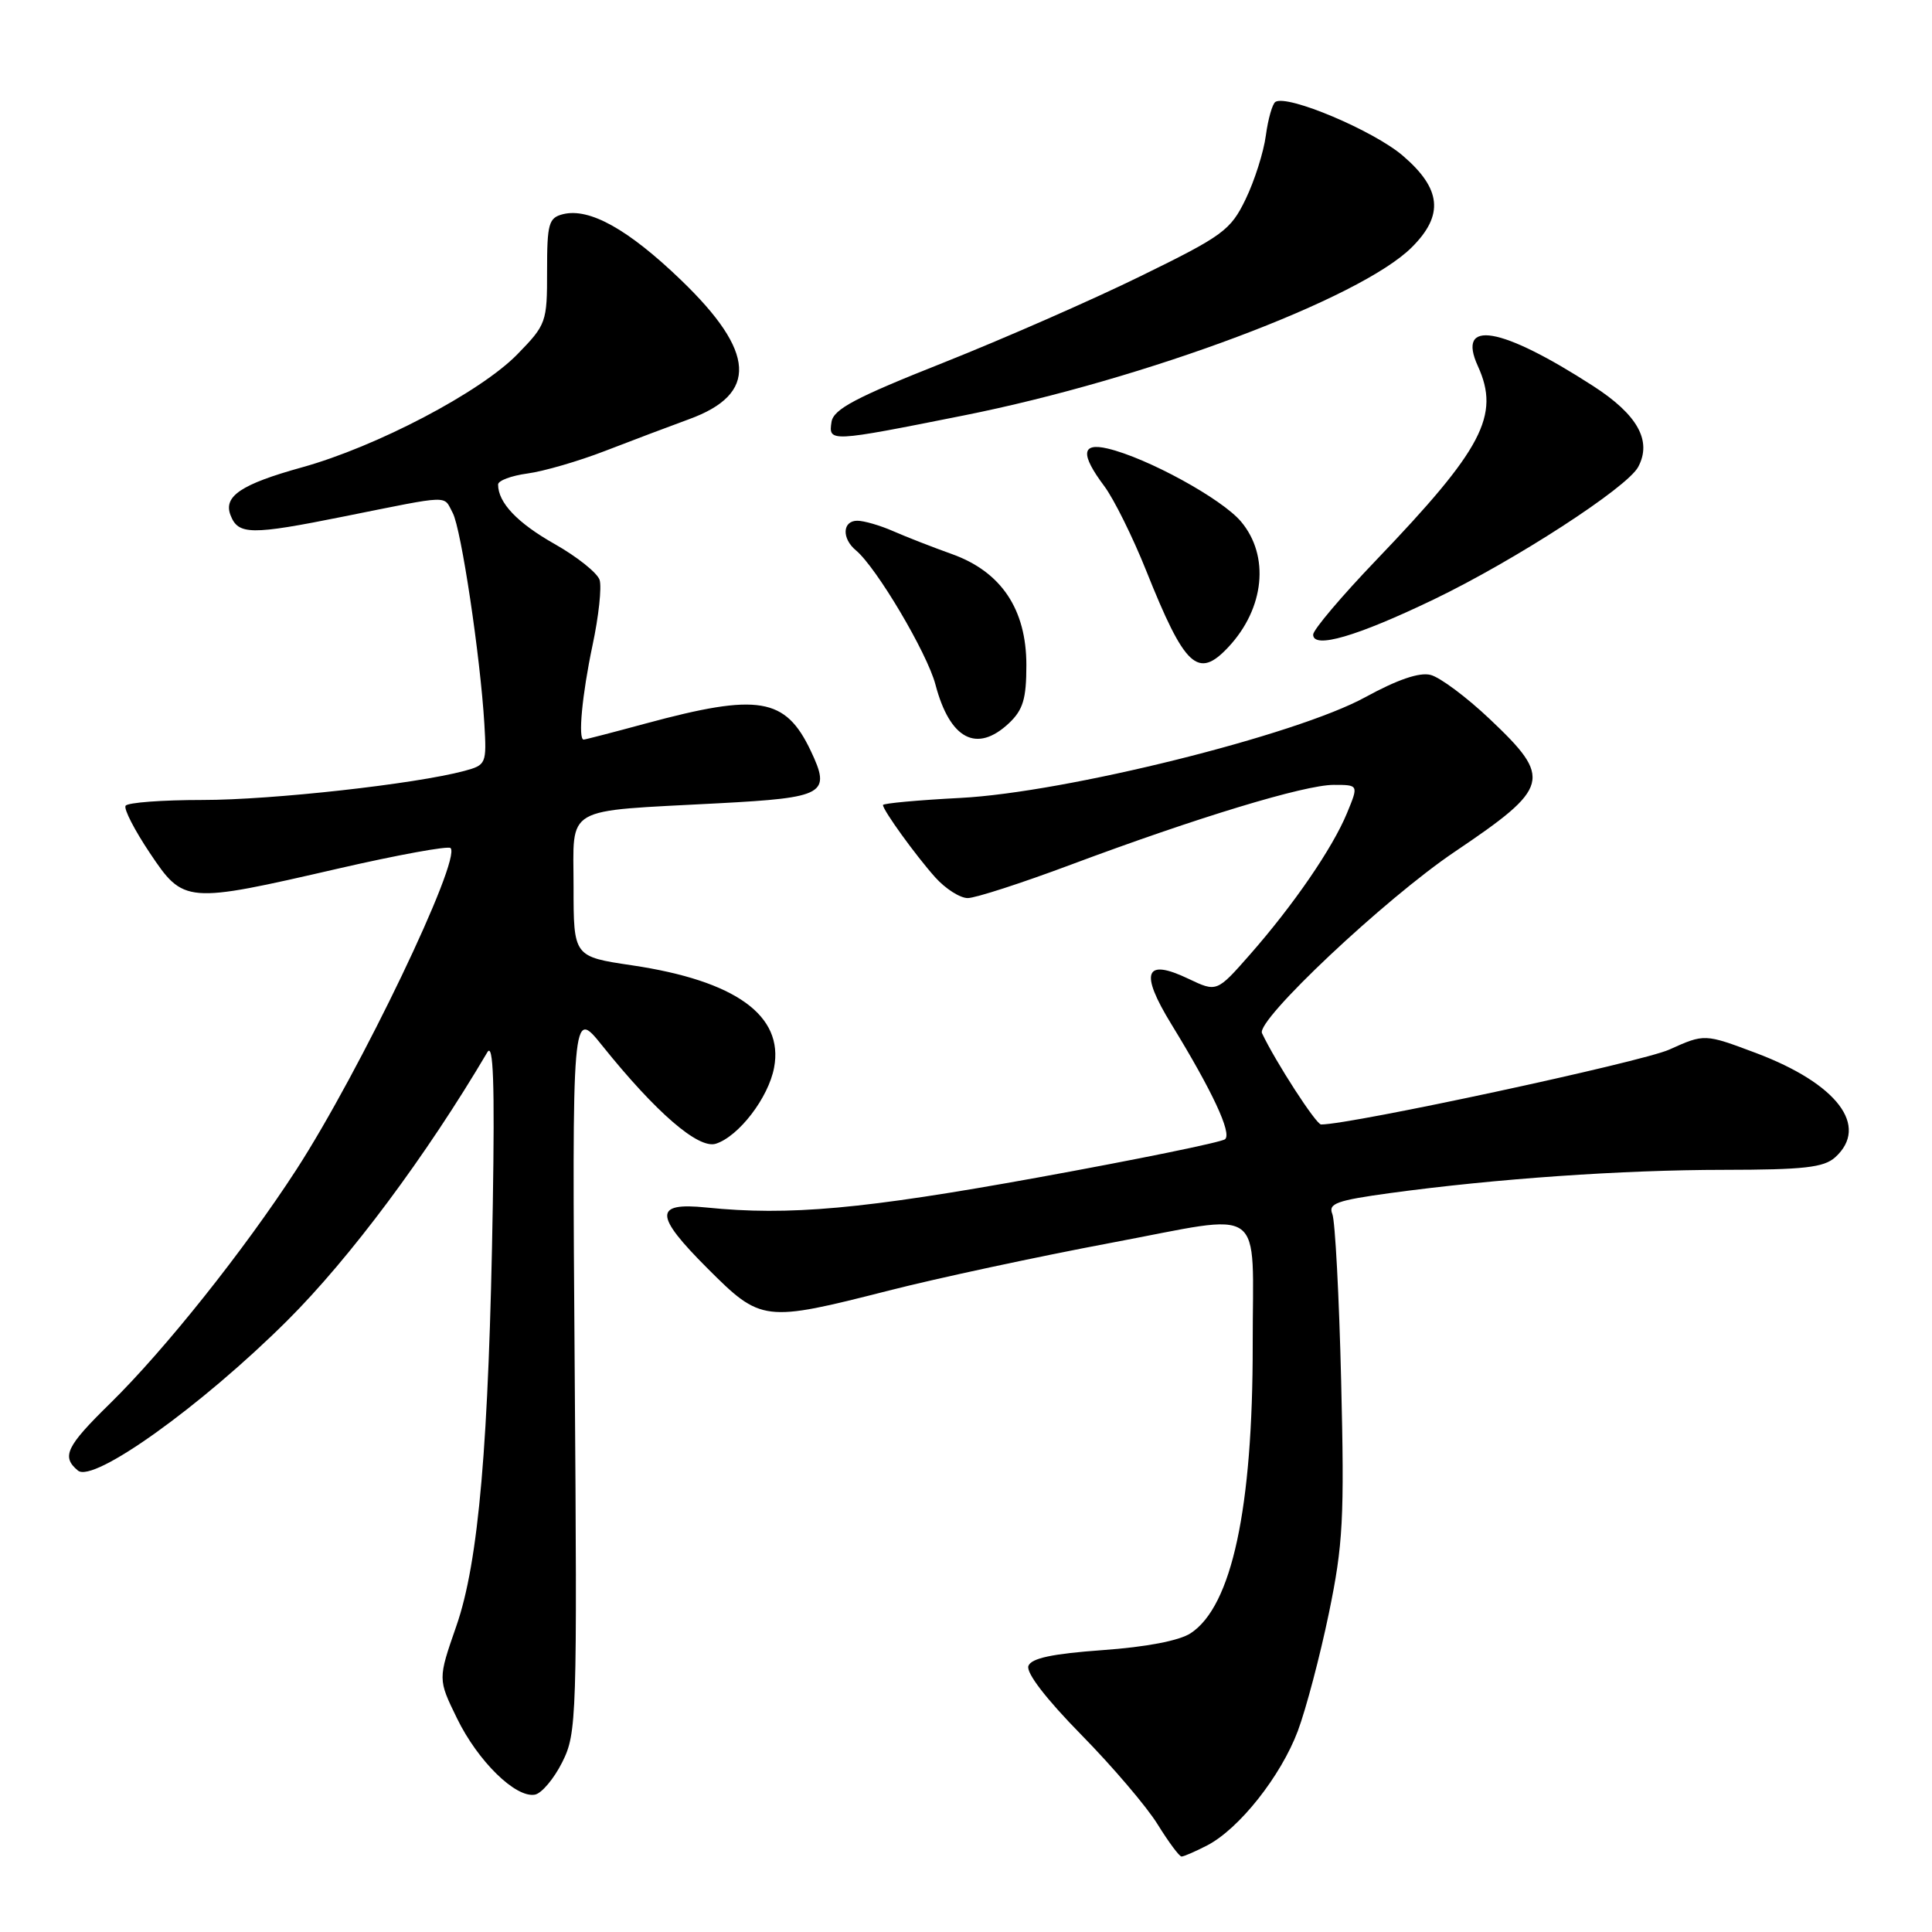 <?xml version="1.0" encoding="UTF-8" standalone="no"?>
<!DOCTYPE svg PUBLIC "-//W3C//DTD SVG 1.1//EN" "http://www.w3.org/Graphics/SVG/1.1/DTD/svg11.dtd" >
<svg xmlns="http://www.w3.org/2000/svg" xmlns:xlink="http://www.w3.org/1999/xlink" version="1.1" viewBox="0 0 256 256">
 <g >
 <path fill="currentColor"
d=" M 159.95 244.53 C 164.20 242.33 169.72 235.35 171.97 229.36 C 173.06 226.44 174.91 219.43 176.08 213.78 C 177.97 204.63 178.15 201.24 177.71 183.00 C 177.44 171.72 176.91 161.76 176.54 160.86 C 175.97 159.47 177.12 159.06 184.19 158.09 C 198.23 156.18 214.89 155.02 228.42 155.01 C 239.03 155.00 241.67 154.70 243.17 153.35 C 247.73 149.22 243.45 143.59 232.68 139.53 C 225.86 136.97 225.86 136.97 221.18 139.08 C 217.53 140.72 179.05 149.00 175.05 149.00 C 174.39 149.00 169.03 140.72 167.22 136.90 C 166.41 135.20 183.52 119.09 192.75 112.87 C 205.44 104.31 205.74 103.17 197.40 95.28 C 194.33 92.37 190.80 89.74 189.56 89.43 C 188.08 89.05 185.15 90.06 180.91 92.38 C 171.77 97.40 141.19 105.01 127.25 105.73 C 121.61 106.02 117.00 106.45 117.00 106.67 C 117.00 107.36 121.32 113.34 123.92 116.25 C 125.27 117.76 127.21 119.00 128.23 119.00 C 129.24 119.00 135.39 117.01 141.88 114.58 C 158.57 108.34 172.86 104.00 176.72 104.00 C 180.03 104.00 180.03 104.00 178.48 107.75 C 176.57 112.38 171.41 119.90 165.62 126.49 C 161.23 131.48 161.23 131.48 157.47 129.69 C 151.69 126.93 150.98 128.81 155.21 135.71 C 160.64 144.57 163.25 150.16 162.33 150.95 C 161.87 151.35 150.70 153.63 137.50 156.03 C 114.41 160.22 104.55 161.12 93.59 160.00 C 86.64 159.29 86.67 160.99 93.74 168.06 C 100.86 175.18 101.22 175.22 117.76 171.01 C 124.22 169.36 137.46 166.52 147.18 164.69 C 168.06 160.77 165.97 159.27 165.99 178.18 C 166.01 199.87 163.22 212.84 157.77 216.41 C 156.27 217.40 151.87 218.24 146.09 218.65 C 139.43 219.13 136.66 219.72 136.27 220.74 C 135.93 221.63 138.60 225.10 143.25 229.84 C 147.39 234.05 151.96 239.41 153.40 241.75 C 154.85 244.09 156.27 246.00 156.56 246.00 C 156.86 246.00 158.38 245.34 159.95 244.53 Z  M 74.50 233.50 C 76.43 229.64 76.49 227.87 76.15 181.54 C 75.80 133.57 75.80 133.57 79.79 138.54 C 86.91 147.41 92.54 152.28 94.85 151.55 C 97.89 150.58 101.83 145.44 102.57 141.47 C 103.87 134.56 97.47 129.95 83.75 127.91 C 76.00 126.76 76.00 126.76 76.00 117.49 C 76.00 106.63 74.40 107.55 95.19 106.44 C 109.33 105.69 110.15 105.22 107.42 99.47 C 104.07 92.42 100.51 91.83 85.59 95.86 C 81.24 97.04 77.53 98.00 77.34 98.00 C 76.57 98.00 77.13 92.06 78.51 85.52 C 79.33 81.69 79.75 77.78 79.45 76.84 C 79.15 75.91 76.47 73.77 73.50 72.09 C 68.55 69.29 66.00 66.61 66.00 64.20 C 66.00 63.68 67.76 63.03 69.90 62.74 C 72.05 62.45 76.66 61.11 80.15 59.76 C 83.64 58.41 88.67 56.51 91.32 55.54 C 100.47 52.20 100.14 46.64 90.25 37.12 C 83.25 30.38 78.10 27.51 74.60 28.38 C 72.70 28.86 72.49 29.62 72.49 35.91 C 72.50 42.71 72.39 43.01 68.54 46.96 C 63.64 51.97 49.89 59.19 40.00 61.93 C 31.97 64.16 29.58 65.75 30.54 68.25 C 31.56 70.90 33.21 70.92 45.60 68.43 C 60.00 65.54 58.71 65.59 59.99 67.97 C 61.11 70.08 63.64 86.94 64.18 95.92 C 64.49 101.20 64.42 101.37 61.53 102.15 C 55.04 103.89 36.05 106.00 26.85 106.00 C 21.50 106.00 16.90 106.34 16.64 106.77 C 16.38 107.19 17.83 110.00 19.85 113.02 C 24.35 119.73 24.57 119.75 44.82 115.09 C 52.69 113.28 59.39 112.06 59.70 112.37 C 61.18 113.85 47.70 141.97 39.26 155.00 C 32.34 165.67 21.84 178.85 14.58 185.97 C 8.76 191.67 8.11 193.02 10.33 194.86 C 12.38 196.56 26.72 186.28 38.06 174.99 C 46.36 166.73 56.50 153.12 64.58 139.42 C 65.37 138.09 65.56 143.51 65.30 159.55 C 64.78 191.34 63.43 206.98 60.46 215.48 C 58.02 222.50 58.02 222.50 60.56 227.70 C 63.33 233.38 68.33 238.27 70.88 237.80 C 71.77 237.63 73.40 235.70 74.50 233.50 Z  M 133.69 95.83 C 135.56 94.06 136.00 92.61 136.00 88.13 C 136.00 80.73 132.67 75.76 126.14 73.42 C 123.59 72.51 120.08 71.14 118.35 70.38 C 116.62 69.62 114.48 69.00 113.60 69.00 C 111.62 69.00 111.51 71.35 113.42 72.93 C 116.13 75.18 122.85 86.52 123.95 90.70 C 125.86 97.96 129.42 99.84 133.69 95.83 Z  M 162.76 85.75 C 167.56 80.62 168.27 73.66 164.44 69.11 C 161.89 66.08 151.99 60.66 146.75 59.43 C 143.29 58.62 143.16 60.19 146.32 64.41 C 147.59 66.11 150.09 71.15 151.87 75.60 C 157.00 88.44 158.73 90.05 162.76 85.75 Z  M 190.00 79.42 C 200.74 74.25 215.60 64.62 217.07 61.87 C 218.92 58.41 217.00 54.95 211.09 51.14 C 198.87 43.25 192.96 42.24 195.83 48.52 C 198.80 55.04 196.47 59.48 182.35 74.22 C 177.76 79.01 174.00 83.45 174.00 84.09 C 174.00 86.02 179.77 84.34 190.00 79.42 Z  M 127.70 55.05 C 151.82 50.24 180.30 39.55 187.08 32.76 C 191.35 28.50 191.00 25.02 185.88 20.63 C 182.01 17.31 170.62 12.50 169.00 13.50 C 168.60 13.75 168.03 15.75 167.73 17.96 C 167.44 20.16 166.23 23.96 165.05 26.40 C 163.06 30.51 162.07 31.24 151.20 36.56 C 144.77 39.72 132.97 44.89 125.00 48.06 C 113.35 52.68 110.44 54.22 110.18 55.91 C 109.77 58.60 109.91 58.60 127.70 55.05 Z "/>
</g>
</svg>